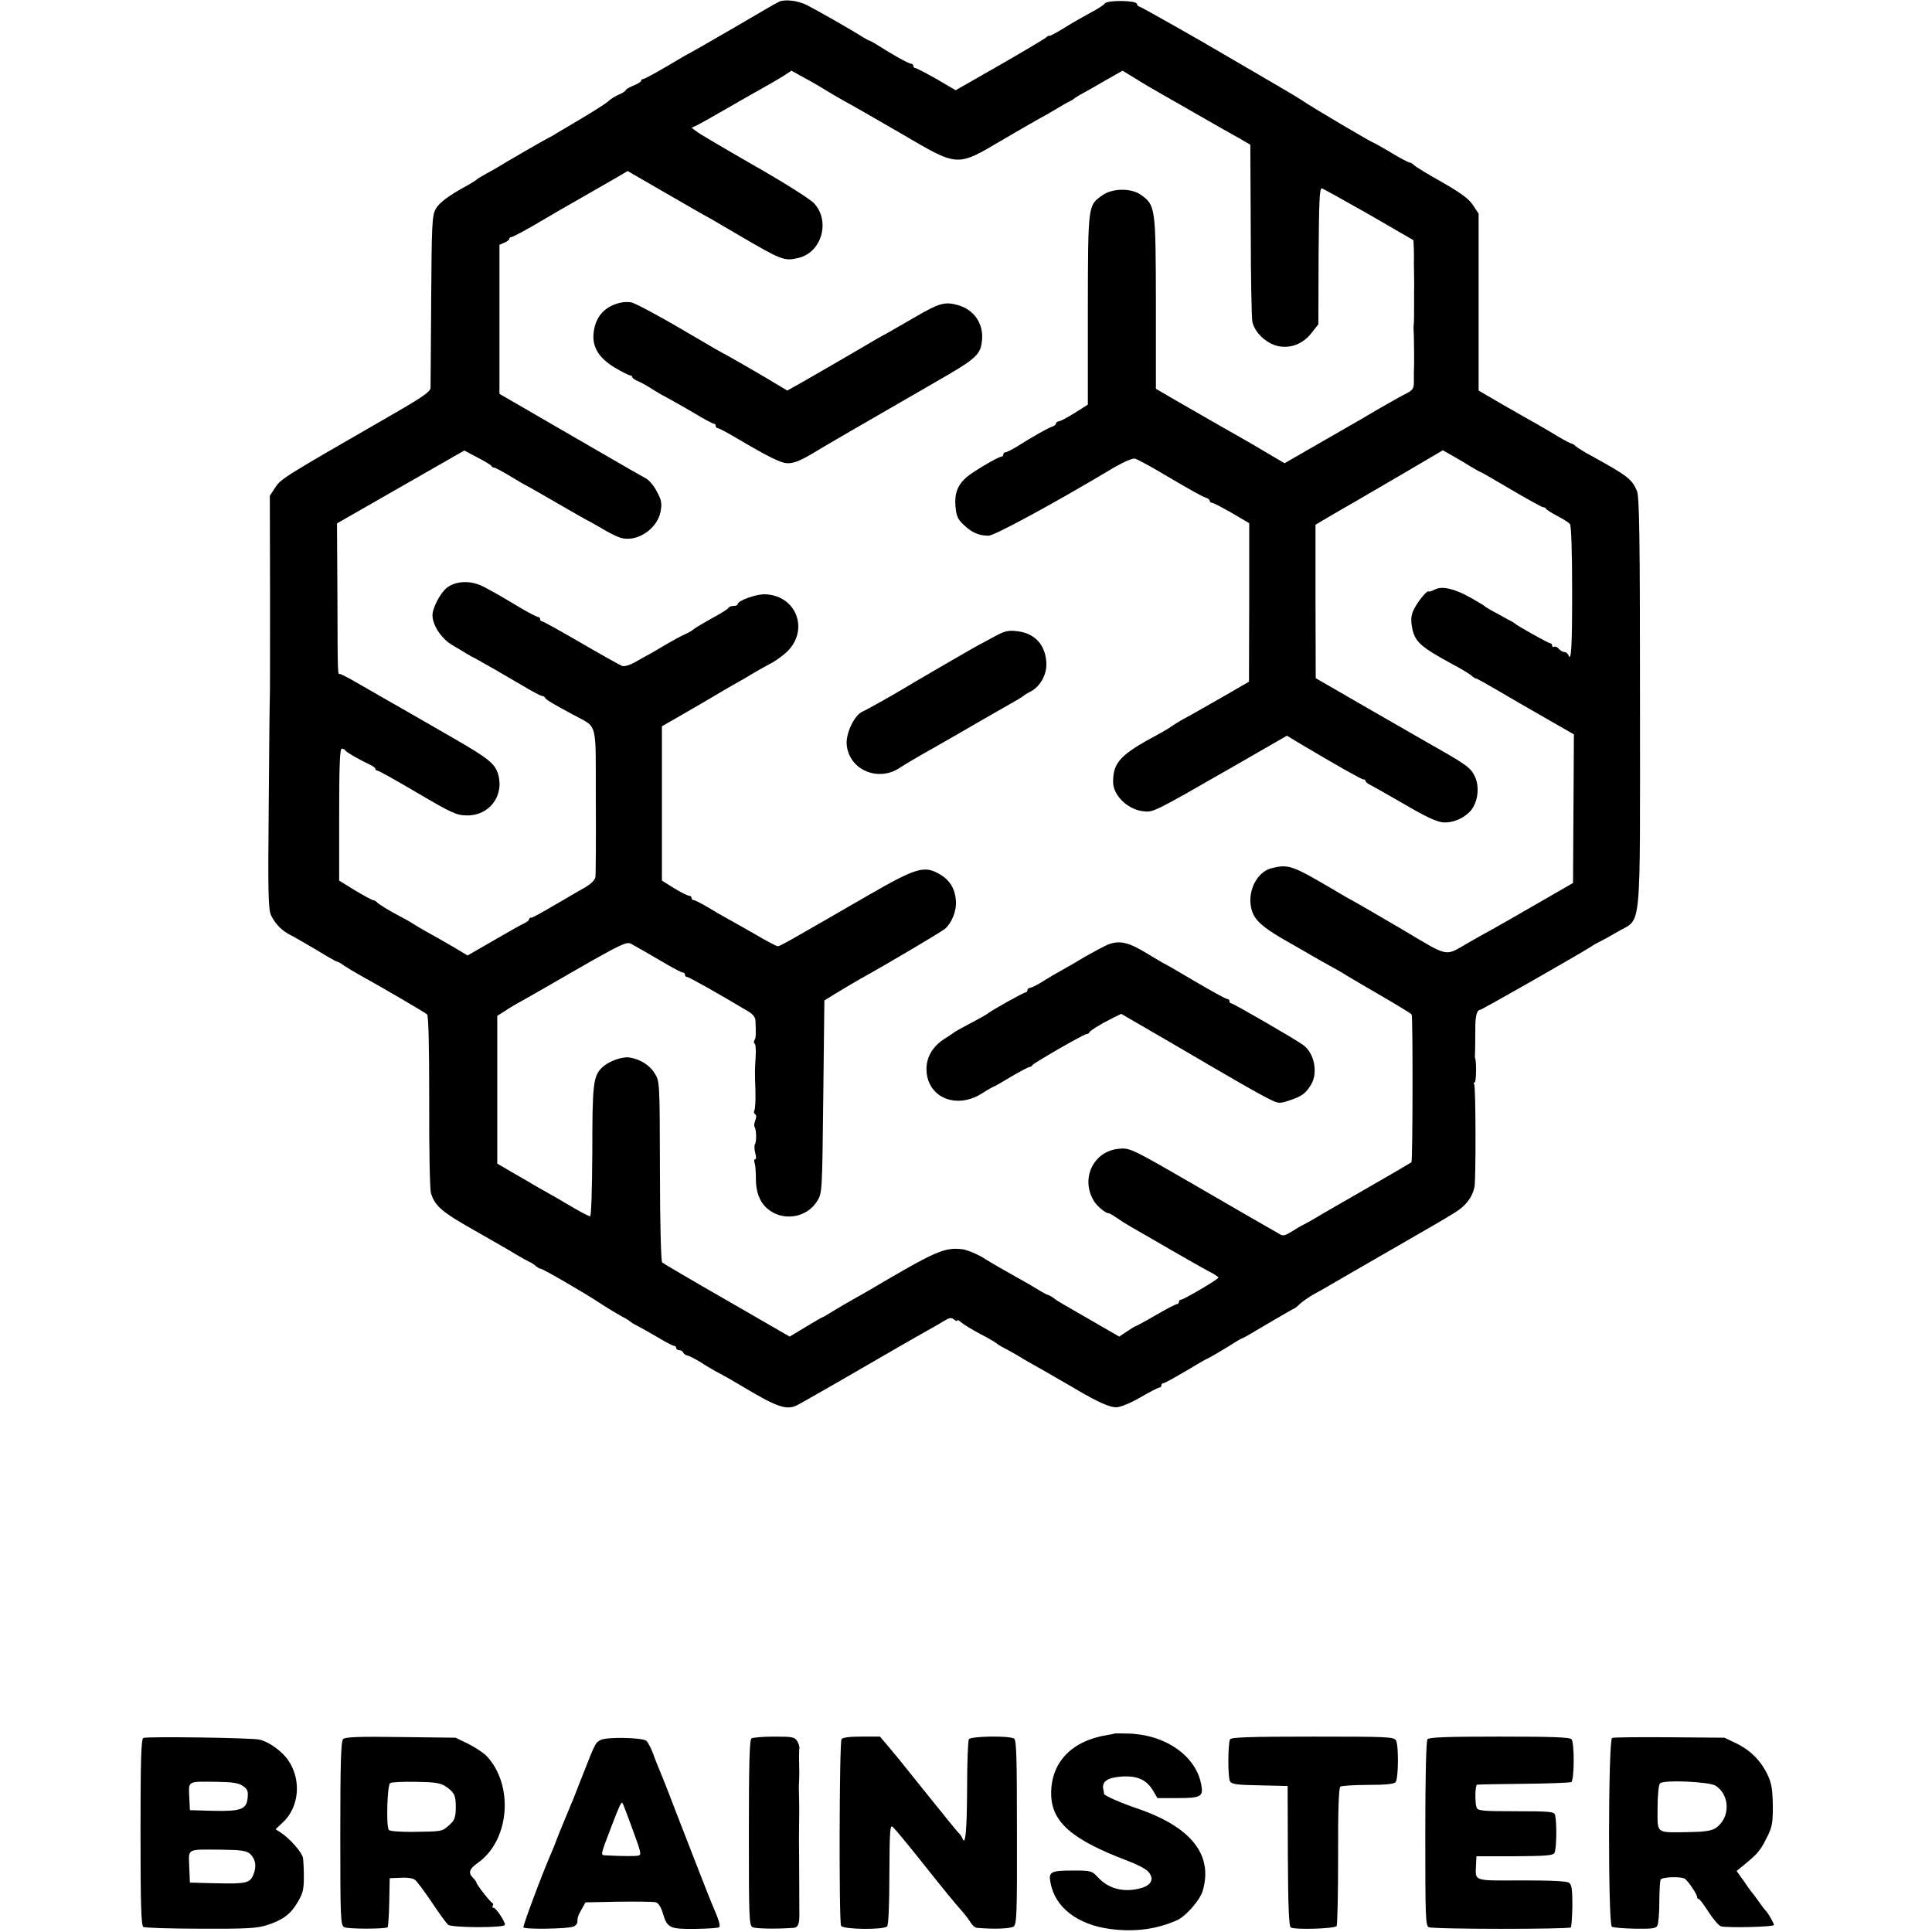 <?xml version="1.0" standalone="no"?>
<!DOCTYPE svg PUBLIC "-//W3C//DTD SVG 20010904//EN"
 "http://www.w3.org/TR/2001/REC-SVG-20010904/DTD/svg10.dtd">
<svg version="1.0" xmlns="http://www.w3.org/2000/svg"
 width="880pt" height="880pt" viewBox="0 0 880 880"
 preserveAspectRatio="xMidYMid meet">
<g transform="translate(0,880) scale(0.1,-0.1)"
fill="#000000" stroke="none">
<path d="M3550 8793 c-8 -3 -101 -57 -208 -120 -107 -62 -196 -113 -197 -113
-2 0 -49 -27 -104 -60 -56 -33 -106 -60 -111 -60 -6 0 -10 -4 -10 -8 0 -5 -16
-14 -35 -22 -19 -8 -35 -17 -35 -21 0 -3 -13 -12 -29 -19 -16 -6 -38 -20 -49
-30 -11 -11 -67 -46 -124 -80 -56 -33 -110 -65 -118 -70 -8 -6 -22 -13 -30
-17 -15 -7 -202 -115 -230 -133 -8 -5 -33 -19 -55 -31 -22 -12 -42 -24 -45
-28 -3 -3 -21 -14 -40 -25 -84 -45 -131 -80 -146 -109 -16 -28 -18 -76 -20
-412 -1 -209 -3 -390 -3 -402 -1 -17 -35 -41 -172 -120 -493 -284 -509 -293
-535 -333 l-25 -38 1 -453 c0 -250 0 -461 -1 -469 -1 -8 -3 -228 -5 -488 -4
-419 -2 -477 12 -504 20 -39 50 -69 89 -88 16 -8 69 -39 117 -67 47 -29 89
-53 93 -53 4 0 19 -8 33 -19 15 -10 47 -29 72 -43 103 -57 293 -168 305 -178
7 -6 10 -146 10 -397 -1 -222 3 -401 8 -418 19 -59 49 -85 194 -167 80 -46
167 -95 192 -111 25 -15 53 -30 61 -34 8 -3 22 -12 30 -19 8 -7 18 -13 23 -13
11 -1 198 -109 272 -158 35 -23 79 -49 97 -59 18 -9 35 -20 38 -23 3 -3 18
-13 35 -21 16 -8 58 -32 92 -52 35 -21 67 -38 73 -38 5 0 10 -4 10 -10 0 -5 6
-10 14 -10 8 0 16 -5 18 -11 2 -5 10 -11 18 -13 8 -1 35 -15 60 -30 24 -16 65
-40 90 -53 25 -13 72 -40 105 -60 160 -96 202 -109 252 -80 12 6 34 19 50 28
15 8 134 76 263 151 129 75 253 146 275 158 22 12 55 31 73 42 26 16 35 18 47
8 8 -7 15 -9 15 -5 0 5 8 1 18 -8 10 -9 49 -33 87 -53 39 -20 72 -40 75 -43 3
-4 16 -12 30 -19 14 -7 41 -22 60 -33 19 -12 53 -32 75 -44 22 -12 69 -39 105
-60 36 -20 81 -47 100 -58 94 -55 145 -77 174 -77 18 0 63 18 110 45 43 25 82
45 87 45 5 0 9 5 9 10 0 6 4 10 10 10 5 0 50 25 101 55 50 30 93 55 95 55 4 0
86 48 134 79 14 8 27 16 30 16 3 0 56 31 118 68 63 37 115 67 117 67 2 0 15
10 28 23 14 12 42 31 63 43 22 11 95 54 164 94 69 40 184 106 255 147 144 83
148 85 222 130 50 31 79 69 89 116 7 33 6 456 -1 467 -3 6 -3 10 2 10 7 0 9
93 2 110 -1 3 -1 8 -1 11 1 6 2 72 2 139 1 44 8 70 21 70 8 0 460 258 509 290
8 6 24 14 35 20 11 5 49 26 85 47 109 65 100 -33 100 1041 0 770 -3 939 -14
966 -22 53 -44 70 -206 159 -30 16 -62 36 -71 43 -8 8 -18 14 -22 14 -3 0 -30
14 -59 31 -29 18 -71 42 -93 55 -22 12 -92 52 -155 88 l-115 67 0 403 0 403
-26 39 c-19 29 -55 55 -140 104 -63 35 -120 70 -127 77 -7 7 -17 13 -22 13 -5
0 -43 20 -84 45 -42 25 -78 45 -80 45 -6 0 -281 162 -321 190 -22 15 -112 68
-200 119 -88 51 -167 97 -175 102 -70 42 -364 209 -370 209 -5 0 -10 6 -12 13
-6 16 -136 17 -146 1 -4 -7 -34 -26 -67 -43 -33 -18 -88 -49 -122 -71 -35 -21
-63 -36 -63 -33 0 3 -8 -1 -17 -9 -10 -8 -106 -65 -214 -127 l-196 -112 -87
51 c-48 27 -92 50 -97 50 -5 0 -9 5 -9 10 0 6 -5 10 -11 10 -10 0 -87 43 -159
89 -14 8 -27 16 -30 16 -3 0 -16 8 -30 16 -48 31 -215 126 -255 146 -40 20
-97 27 -125 16z m210 -403 c14 -9 50 -30 80 -47 30 -16 147 -83 259 -148 270
-158 255 -157 471 -30 85 50 162 94 170 98 8 4 38 21 65 37 28 17 57 34 65 37
8 4 17 9 20 12 3 3 21 15 40 25 19 10 68 38 109 62 l74 42 61 -37 c33 -21 81
-49 106 -63 25 -14 106 -61 180 -103 74 -43 158 -90 185 -105 l50 -29 2 -386
c0 -213 4 -401 7 -418 7 -39 40 -78 83 -101 65 -33 142 -13 189 50 l29 37 1
311 c2 250 4 310 15 308 7 -2 104 -56 215 -119 l202 -117 2 -43 c0 -24 1 -51
0 -60 0 -10 1 -38 1 -63 0 -25 1 -51 0 -57 0 -7 0 -38 0 -68 0 -60 0 -78 -2
-97 -1 -7 0 -29 1 -48 1 -33 2 -131 0 -167 0 -10 0 -31 0 -48 0 -23 -7 -33
-30 -45 -17 -8 -74 -40 -128 -71 -53 -32 -113 -66 -132 -77 -19 -11 -94 -54
-167 -96 l-132 -76 -73 43 c-40 24 -93 55 -118 69 -74 42 -106 60 -290 166
l-105 61 0 393 c-1 437 -2 443 -69 491 -44 31 -129 30 -174 -2 -67 -47 -66
-39 -67 -520 l0 -434 -60 -38 c-33 -21 -66 -38 -72 -38 -7 -1 -13 -5 -13 -10
0 -5 -8 -11 -17 -14 -19 -6 -93 -48 -161 -91 -23 -14 -46 -26 -52 -26 -5 0
-10 -4 -10 -10 0 -5 -4 -10 -9 -10 -14 0 -132 -70 -159 -94 -40 -35 -55 -74
-50 -132 4 -44 10 -59 37 -84 37 -36 70 -50 114 -50 26 0 292 144 545 295 59
36 109 59 122 56 8 -2 55 -27 105 -56 153 -90 199 -116 218 -122 9 -3 17 -9
17 -14 0 -5 5 -9 10 -9 6 0 46 -21 90 -46 l80 -47 0 -361 -1 -361 -121 -70
c-67 -38 -143 -82 -170 -96 -26 -14 -53 -31 -60 -36 -7 -6 -35 -23 -63 -38
-172 -92 -205 -127 -205 -217 0 -60 66 -125 136 -133 47 -6 48 -5 402 198
l254 146 51 -31 c175 -104 288 -168 297 -168 5 0 10 -3 10 -7 0 -5 10 -13 23
-19 12 -6 83 -46 157 -89 99 -58 146 -79 175 -81 41 -2 84 15 116 45 40 37 52
117 25 168 -19 38 -36 50 -218 153 -14 8 -134 77 -266 153 l-239 138 -1 349 0
350 61 36 c34 20 80 47 102 59 22 13 125 73 228 133 l189 111 46 -26 c26 -15
64 -37 84 -50 21 -12 39 -23 42 -23 2 0 65 -36 139 -80 75 -44 140 -80 145
-80 6 0 12 -3 14 -7 2 -5 25 -19 51 -33 27 -14 53 -30 58 -37 6 -7 10 -128 10
-303 0 -263 -4 -331 -18 -292 -3 6 -10 12 -18 12 -7 0 -18 7 -25 15 -7 8 -16
12 -21 9 -5 -3 -9 0 -9 5 0 6 -4 11 -9 11 -8 0 -151 80 -161 90 -3 3 -20 13
-38 22 -17 10 -47 26 -64 35 -18 10 -35 20 -38 24 -3 3 -31 19 -62 37 -74 41
-129 54 -162 37 -13 -7 -26 -11 -29 -9 -6 6 -43 -38 -64 -76 -14 -26 -17 -46
-13 -76 11 -75 33 -96 185 -179 39 -20 77 -44 86 -51 8 -8 18 -14 21 -14 4 0
44 -22 90 -49 94 -55 125 -73 261 -151 l96 -55 -2 -338 -2 -339 -165 -95 c-91
-53 -185 -106 -210 -120 -25 -13 -72 -40 -105 -59 -106 -61 -82 -66 -297 62
-106 62 -200 117 -208 121 -8 4 -62 34 -120 69 -174 102 -192 108 -266 90 -81
-19 -125 -136 -82 -217 19 -34 63 -68 158 -121 25 -14 61 -35 80 -46 19 -11
53 -31 75 -43 73 -41 80 -44 105 -60 14 -9 86 -51 160 -94 74 -43 137 -81 140
-86 6 -8 5 -668 -1 -673 -2 -2 -94 -56 -204 -119 -110 -63 -216 -124 -235
-136 -19 -11 -42 -24 -50 -28 -8 -3 -33 -18 -54 -31 -33 -21 -43 -23 -59 -12
-11 6 -36 21 -56 32 -20 11 -153 88 -296 171 -330 191 -328 190 -383 184 -115
-13 -172 -141 -107 -241 15 -23 54 -54 65 -52 3 0 19 -9 35 -20 17 -12 47 -31
68 -43 21 -12 98 -56 170 -98 73 -42 153 -88 180 -102 26 -13 47 -27 47 -30 0
-8 -159 -101 -171 -101 -5 0 -9 -4 -9 -10 0 -5 -4 -10 -9 -10 -5 0 -48 -22
-96 -50 -48 -28 -89 -50 -91 -50 -3 0 -21 -11 -40 -24 l-36 -24 -116 67 c-64
37 -128 74 -142 82 -14 8 -32 19 -40 26 -8 6 -19 13 -25 14 -5 1 -26 12 -45
24 -19 12 -62 37 -95 55 -61 34 -115 65 -150 87 -31 20 -82 41 -102 43 -83 9
-119 -7 -431 -191 -15 -9 -48 -27 -74 -42 -25 -14 -64 -37 -87 -51 -22 -14
-42 -26 -45 -26 -2 0 -36 -20 -76 -44 l-73 -44 -286 165 c-157 90 -290 168
-295 173 -5 5 -10 185 -10 417 -1 406 -1 408 -24 444 -22 37 -65 64 -113 72
-33 6 -95 -16 -125 -44 -42 -39 -46 -74 -46 -385 -1 -176 -5 -294 -10 -294 -5
0 -37 16 -71 36 -64 38 -102 60 -172 99 -22 13 -71 42 -110 64 l-70 41 0 336
0 337 35 22 c19 13 54 34 77 46 24 13 140 80 258 148 190 109 219 122 238 113
26 -14 80 -45 165 -95 35 -20 67 -37 73 -37 5 0 9 -4 9 -10 0 -5 4 -10 10 -10
8 0 136 -72 277 -156 21 -12 33 -27 34 -41 3 -66 2 -80 -4 -90 -4 -7 -4 -14 0
-16 5 -3 7 -29 5 -59 -4 -65 -4 -66 -1 -159 1 -41 -1 -81 -5 -87 -3 -6 -2 -13
3 -17 7 -3 7 -15 1 -29 -5 -13 -6 -26 -3 -29 8 -9 10 -66 2 -78 -4 -7 -3 -25
1 -40 5 -17 5 -29 0 -29 -5 0 -6 -8 -3 -17 4 -9 6 -42 6 -72 0 -59 16 -104 51
-135 69 -61 180 -45 228 33 23 36 23 40 28 475 l5 439 60 37 c33 20 80 48 105
62 135 75 367 213 384 227 32 28 54 83 50 129 -4 56 -29 95 -77 122 -67 38
-105 27 -317 -95 -374 -216 -407 -235 -417 -235 -6 0 -50 23 -99 52 -49 28
-107 61 -129 73 -22 12 -64 36 -93 54 -29 17 -57 31 -62 31 -6 0 -10 5 -10 10
0 6 -5 10 -11 10 -6 0 -37 15 -68 34 l-56 35 0 352 0 351 70 40 c113 65 138
80 170 99 17 10 50 30 75 44 25 14 68 38 95 55 28 16 64 37 80 45 17 8 48 29
68 46 117 96 62 266 -87 272 -41 2 -126 -29 -126 -45 0 -5 -9 -8 -19 -8 -11 0
-21 -4 -23 -9 -1 -4 -34 -25 -73 -46 -38 -21 -77 -44 -85 -51 -8 -7 -26 -17
-40 -23 -14 -6 -47 -24 -75 -40 -27 -16 -61 -36 -75 -44 -14 -7 -46 -26 -72
-40 -29 -17 -53 -24 -65 -20 -10 4 -94 51 -187 105 -93 54 -172 98 -177 98 -5
0 -9 5 -9 10 0 6 -4 10 -9 10 -6 0 -38 17 -73 37 -112 67 -122 72 -172 99 -58
31 -126 30 -169 -2 -29 -21 -67 -92 -67 -126 0 -45 40 -106 88 -135 26 -15 56
-33 67 -40 11 -7 29 -17 40 -22 26 -14 112 -63 214 -123 44 -27 85 -48 90 -48
5 0 11 -3 13 -7 3 -9 33 -27 128 -78 115 -63 103 -19 104 -392 1 -181 0 -338
-2 -349 -3 -14 -23 -33 -54 -50 -28 -16 -70 -40 -93 -54 -108 -63 -138 -80
-146 -80 -5 0 -9 -3 -9 -7 0 -5 -10 -13 -23 -19 -12 -5 -75 -41 -139 -78
l-118 -68 -67 40 c-38 22 -90 52 -118 67 -27 15 -55 32 -61 36 -6 5 -42 25
-80 45 -37 20 -74 43 -82 50 -7 8 -17 14 -22 14 -5 0 -42 20 -82 44 l-73 45 0
300 c0 225 3 301 12 301 6 0 13 -3 15 -7 3 -8 66 -44 115 -67 13 -6 23 -14 23
-18 0 -5 4 -8 9 -8 6 0 88 -46 183 -102 157 -92 178 -102 225 -102 100 -2 169
87 143 184 -13 50 -44 75 -200 165 -74 43 -151 87 -170 98 -35 20 -92 53 -140
80 -14 8 -65 37 -113 65 -49 29 -93 52 -98 52 -11 0 -11 -22 -12 361 l-2 325
290 166 290 166 60 -32 c33 -17 62 -34 63 -38 2 -5 8 -8 13 -8 5 0 39 -18 75
-40 36 -22 67 -40 69 -40 1 0 64 -36 140 -80 76 -44 139 -80 140 -80 2 0 30
-16 63 -35 32 -20 73 -40 90 -45 74 -21 166 41 181 120 7 38 4 52 -17 91 -13
26 -36 53 -50 60 -15 8 -103 58 -197 113 -93 54 -189 109 -211 122 -23 13 -90
52 -150 87 l-109 63 0 340 0 339 23 10 c12 5 22 13 22 17 0 5 4 8 9 8 5 0 49
23 98 51 48 28 104 61 123 72 155 89 236 135 270 155 l39 23 133 -77 c194
-112 199 -115 243 -139 22 -13 81 -47 130 -76 196 -115 208 -119 271 -104 107
24 148 169 71 250 -18 19 -140 96 -272 171 -132 76 -250 145 -262 155 l-23 17
28 13 c15 8 78 43 140 79 62 36 136 78 165 94 29 16 68 39 87 51 l35 23 65
-36 c36 -19 76 -43 90 -52z"/>
<path d="M2825 7421 c-72 -17 -113 -64 -121 -136 -8 -65 24 -117 99 -161 32
-19 62 -34 68 -34 5 0 9 -4 9 -8 0 -4 12 -13 28 -19 15 -7 45 -23 67 -38 22
-14 54 -32 70 -40 17 -9 68 -38 114 -65 46 -28 88 -50 92 -50 5 0 9 -4 9 -10
0 -5 4 -10 9 -10 5 0 43 -20 85 -45 149 -88 204 -115 235 -115 30 0 63 14 136
59 31 19 219 128 533 309 192 110 209 126 215 194 7 74 -37 138 -109 158 -59
17 -85 10 -190 -51 -49 -28 -109 -63 -134 -77 -25 -13 -70 -39 -100 -57 -30
-18 -86 -50 -125 -73 -38 -22 -106 -61 -149 -86 l-80 -45 -30 18 c-60 37 -257
151 -261 151 -1 0 -59 33 -126 73 -159 94 -269 153 -294 160 -11 2 -33 2 -50
-2z"/>
<path d="M4530 5901 c-30 -17 -61 -33 -69 -37 -16 -8 -330 -190 -351 -204 -31
-19 -166 -95 -181 -101 -38 -16 -79 -103 -72 -155 13 -112 144 -166 240 -102
21 14 90 55 153 90 63 36 156 89 205 118 50 29 115 66 145 83 30 17 57 33 60
36 3 3 18 13 34 21 44 23 75 78 72 131 -4 82 -53 135 -133 144 -40 5 -57 1
-103 -24z"/>
<path d="M5045 4497 c-16 -7 -61 -31 -100 -53 -38 -23 -88 -52 -110 -64 -22
-12 -60 -34 -85 -50 -25 -16 -51 -29 -57 -29 -7 -1 -13 -5 -13 -11 0 -5 -4
-10 -8 -10 -9 0 -152 -80 -174 -97 -7 -6 -42 -25 -78 -44 -36 -19 -69 -37 -75
-42 -5 -4 -26 -18 -45 -30 -52 -34 -80 -82 -80 -136 0 -127 132 -186 250 -113
28 18 53 32 55 32 2 0 38 20 79 45 42 25 81 45 85 45 5 0 11 3 13 8 4 9 235
142 247 142 5 0 11 3 13 8 4 8 45 34 104 64 l41 20 219 -127 c336 -197 395
-230 449 -258 51 -25 51 -25 102 -8 53 18 70 30 95 71 32 54 15 143 -36 180
-35 26 -319 190 -328 190 -4 0 -8 5 -8 10 0 6 -5 10 -11 10 -6 0 -71 36 -146
80 -74 44 -137 80 -138 80 -2 0 -39 22 -82 48 -83 51 -125 60 -178 39z"/>
<path d="M5077 904 c-1 -1 -16 -4 -34 -7 -163 -26 -258 -126 -255 -272 3 -125
95 -205 349 -301 40 -15 81 -36 92 -48 29 -31 18 -61 -28 -75 -78 -23 -150 -6
-199 47 -29 31 -32 32 -114 32 -103 0 -113 -6 -103 -56 20 -111 122 -190 270
-210 113 -15 211 -2 305 39 41 18 105 91 118 134 49 165 -53 293 -302 377 -70
24 -146 57 -147 65 0 3 -2 14 -4 23 -6 34 20 51 82 56 73 5 115 -14 145 -64
l20 -34 93 0 c101 0 115 7 108 52 -19 136 -161 238 -336 242 -32 1 -59 1 -60
0z"/>
<path d="M653 884 c-10 -4 -13 -100 -13 -429 0 -328 3 -426 13 -432 6 -4 124
-8 262 -8 212 -1 258 2 303 17 71 23 107 50 139 106 23 38 27 58 27 112 0 36
-2 75 -4 88 -5 25 -59 87 -100 114 l-25 16 33 31 c75 69 86 194 25 283 -27 40
-87 84 -130 94 -33 9 -513 15 -530 8z m452 -218 c22 -14 26 -24 23 -54 -4 -53
-30 -63 -158 -60 l-105 3 -3 62 c-3 72 -10 69 130 67 64 -1 94 -5 113 -18z
m34 -310 c25 -23 31 -57 15 -95 -16 -39 -33 -42 -174 -39 l-115 3 -3 72 c-3
85 -14 79 145 78 92 -1 116 -5 132 -19z"/>
<path d="M1563 879 c-10 -10 -13 -110 -13 -431 0 -387 1 -418 18 -426 17 -9
189 -9 198 0 2 3 6 54 7 114 l2 109 50 2 c28 2 57 -2 66 -10 8 -6 43 -53 76
-102 33 -50 67 -96 74 -102 18 -14 259 -15 259 0 0 16 -41 77 -51 77 -6 0 -8
4 -5 9 4 5 3 11 -1 13 -10 4 -73 85 -73 93 0 4 -7 13 -15 21 -24 24 -18 41 23
70 144 103 163 354 38 486 -14 14 -51 39 -83 55 l-58 28 -250 3 c-192 3 -253
0 -262 -9z m464 -214 c43 -28 50 -44 49 -101 -1 -45 -6 -56 -31 -78 -33 -29
-29 -28 -168 -30 -56 0 -102 3 -106 9 -13 17 -7 205 6 213 7 5 60 7 118 6 82
-1 110 -5 132 -19z"/>
<path d="M2737 875 c-25 -12 -26 -16 -77 -145 -23 -58 -45 -114 -49 -125 -5
-11 -18 -43 -30 -72 -12 -28 -26 -64 -33 -80 -6 -15 -12 -30 -13 -33 -5 -15
-18 -47 -26 -65 -42 -96 -128 -328 -125 -334 7 -10 205 -7 229 4 9 4 17 13 17
21 0 21 2 27 20 59 l17 30 149 3 c82 1 158 0 169 -2 14 -4 25 -20 34 -50 20
-68 31 -73 148 -72 56 1 105 4 109 8 6 7 -1 32 -32 103 -13 30 -81 205 -176
450 -27 72 -56 144 -63 160 -7 17 -21 51 -30 77 -10 26 -24 53 -31 59 -18 15
-181 18 -207 4z m136 -385 c48 -131 50 -137 35 -142 -11 -3 -76 -3 -147 1 -27
1 -28 -4 23 129 36 95 46 116 51 110 2 -2 19 -46 38 -98z"/>
<path d="M3423 882 c-9 -5 -12 -117 -12 -430 0 -387 1 -423 17 -430 14 -7 108
-9 187 -3 19 1 26 17 26 56 0 17 -1 201 -1 253 -1 64 -1 131 0 180 1 56 0 99
-1 135 -1 12 0 33 1 47 1 14 1 50 0 80 -1 30 0 60 1 65 2 6 -2 20 -9 33 -12
20 -20 22 -105 22 -51 0 -97 -4 -104 -8z"/>
<path d="M3833 878 c-10 -17 -12 -833 -2 -850 11 -17 196 -19 210 -2 6 8 10
99 10 239 1 195 3 225 15 214 8 -6 74 -86 147 -178 72 -91 144 -179 160 -196
15 -16 35 -42 45 -57 9 -16 23 -29 32 -29 76 -7 153 -4 167 6 14 11 16 55 15
430 0 340 -2 419 -13 426 -23 14 -197 11 -206 -3 -4 -7 -8 -111 -8 -230 -1
-192 -8 -261 -22 -220 -3 7 -11 19 -19 26 -8 8 -71 86 -141 173 -149 186 -134
167 -179 221 l-36 42 -84 0 c-55 0 -86 -4 -91 -12z"/>
<path d="M5603 878 c-10 -18 -11 -169 -1 -190 7 -15 27 -18 136 -20 l127 -3 1
-319 c1 -226 5 -320 13 -325 18 -12 201 -6 209 6 4 6 7 150 7 320 -1 201 3
311 10 315 5 4 62 8 126 8 81 0 120 4 126 13 13 16 14 166 2 189 -9 17 -36 18
-379 18 -283 0 -371 -3 -377 -12z"/>
<path d="M6502 878 c-6 -9 -10 -161 -10 -431 0 -380 1 -418 16 -425 20 -10
637 -10 647 -1 3 4 6 48 7 100 0 71 -3 95 -15 103 -9 8 -84 11 -216 11 -223
-1 -211 -5 -208 70 l2 40 173 0 c141 1 175 3 182 15 10 15 12 139 3 173 -4 15
-21 17 -178 17 -148 0 -174 2 -179 16 -9 22 -7 104 2 105 4 1 100 3 213 4 113
1 210 5 216 8 14 9 15 178 1 195 -8 9 -86 12 -328 12 -242 0 -320 -3 -328 -12z"/>
<path d="M7343 884 c-18 -8 -19 -849 -1 -860 7 -4 54 -8 106 -9 76 -1 95 1
101 14 5 9 9 57 9 107 0 51 3 97 6 103 8 12 95 15 111 3 15 -11 55 -70 55 -82
0 -5 3 -10 8 -10 4 0 24 -27 45 -60 21 -32 46 -61 55 -64 30 -8 242 -3 242 6
0 9 -29 59 -40 68 -3 3 -17 21 -30 40 -13 19 -27 37 -30 40 -3 3 -20 26 -37
52 l-33 46 33 27 c62 51 75 65 103 122 26 50 29 67 29 147 -1 71 -5 101 -22
138 -30 65 -77 114 -142 146 l-56 27 -250 2 c-137 1 -256 0 -262 -3z m472
-218 c67 -44 66 -149 -1 -193 -19 -12 -50 -17 -122 -18 -153 -2 -142 -10 -142
109 0 59 5 107 11 113 17 17 225 8 254 -11z"/>
</g>
</svg>
